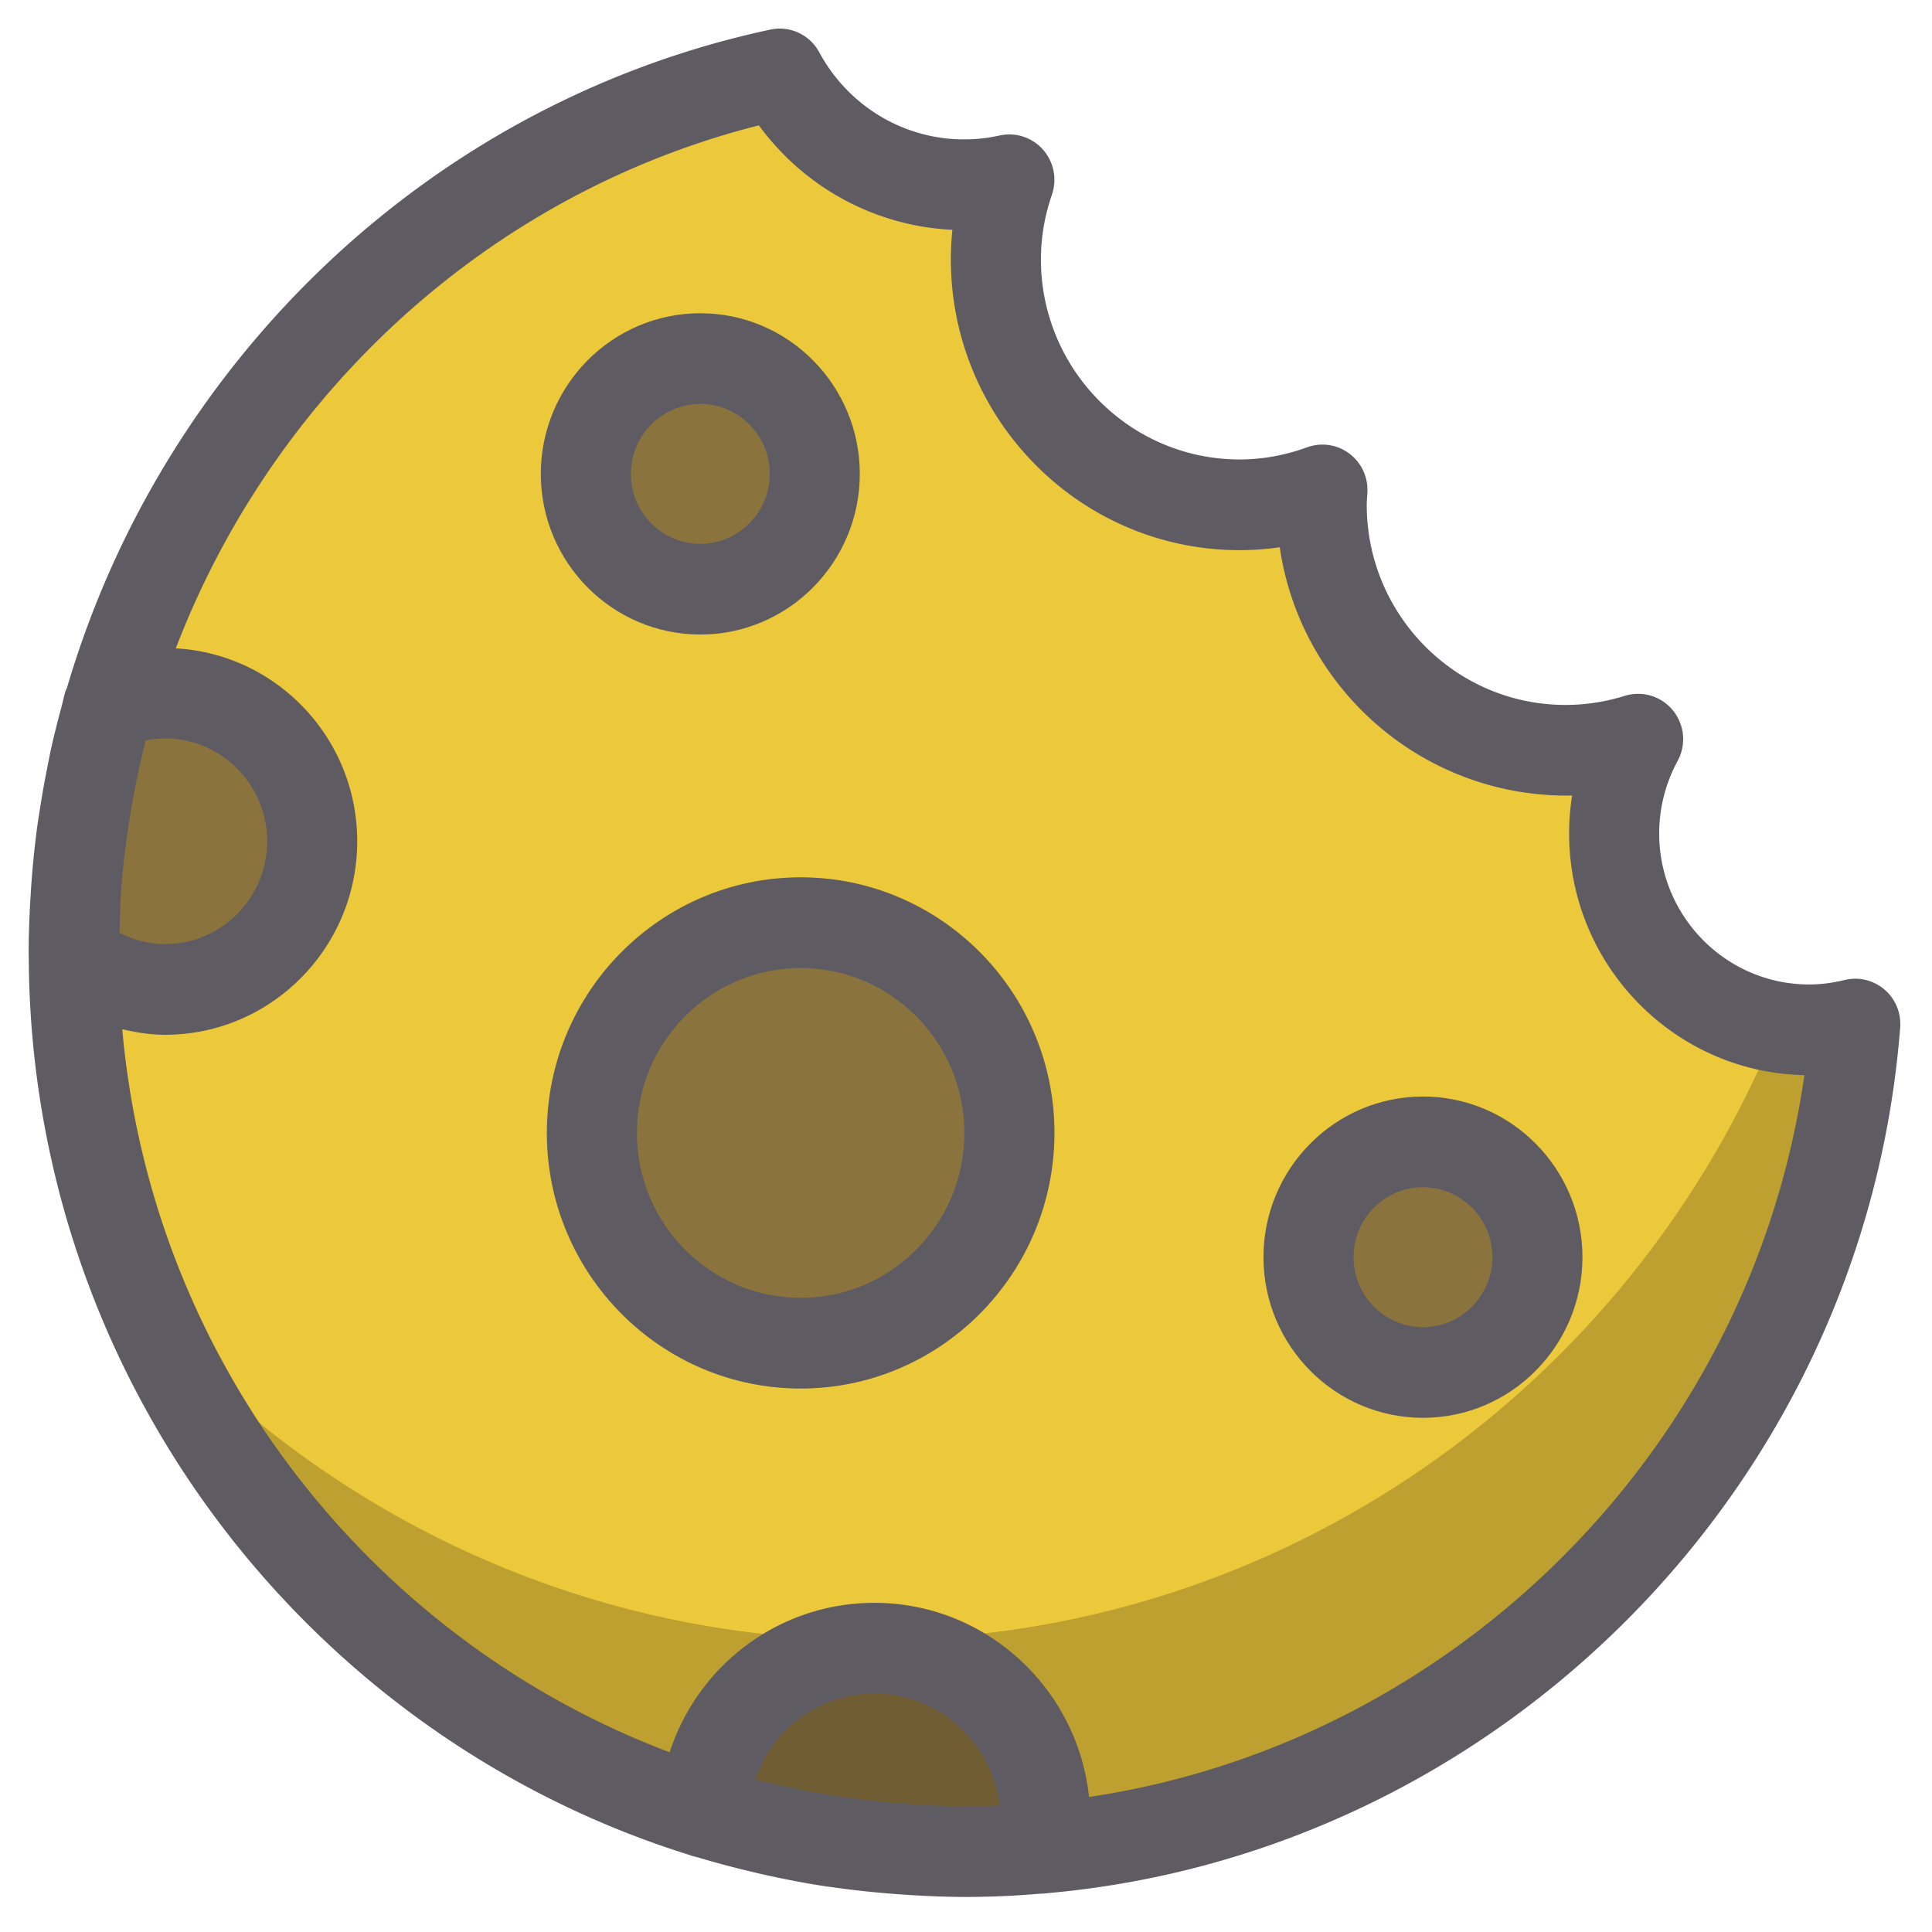 <svg height="16" viewBox="0 0 512 512" width="16" xmlns="http://www.w3.org/2000/svg"><g fill="none" fill-rule="evenodd"><path d="M479.45 272.915c-28.54 0-51.675-23.3-51.675-52.043 0-9.054 2.3-17.572 6.34-24.984a64.313 64.313 0 0 1-19.26 2.941c-35.668 0-64.588-29.127-64.588-65.048 0-1.33.12-2.628.2-3.934-6.867 2.5-14.234 3.934-21.951 3.934-35.667 0-64.587-29.126-64.587-65.056 0-7.396 1.297-14.463 3.564-21.073-3.835.833-7.805 1.306-11.894 1.306-21.147 0-39.55-11.875-48.977-29.36C99.732 42.469 19.52 138.053 19.52 252.524c0 131.538 105.879 238.172 236.484 238.172 124.29 0 226.11-96.602 235.673-219.302-3.93.953-8.011 1.522-12.228 1.522" fill="#ECC83B"/><path d="M267.503 300.24c0 30.778-24.768 55.721-55.327 55.721-30.559 0-55.326-24.943-55.326-55.72 0-30.778 24.767-55.721 55.326-55.721 30.56 0 55.327 24.943 55.327 55.72" fill="#8B733E"/><path d="M212.179 256.537c-23.932 0-43.392 19.607-43.392 43.702 0 24.094 19.46 43.702 43.392 43.702 23.931 0 43.392-19.608 43.392-43.702 0-24.095-19.46-43.702-43.392-43.702m0 111.442c-37.083 0-67.26-30.384-67.26-67.74 0-37.356 30.177-67.74 67.26-67.74 37.083 0 67.26 30.384 67.26 67.74 0 37.356-30.177 67.74-67.26 67.74" fill="#5E5C62"/><path d="M19.548 253.503c6.667 5.369 15.005 8.71 24.202 8.71 21.529 0 38.977-17.58 38.977-39.262 0-21.683-17.448-39.255-38.977-39.255-5.323 0-10.39 1.09-15.013 3.037-5.959 20.905-9.213 42.956-9.213 65.793 0 .328.024.649.024.977m196.377-127.917c0 16.875-13.58 30.553-30.336 30.553-16.755 0-30.336-13.678-30.336-30.553 0-16.874 13.58-30.552 30.336-30.552 16.755 0 30.336 13.678 30.336 30.552" fill="#8B733E"/><path d="M185.591 107.053c-10.144 0-18.402 8.317-18.402 18.533 0 10.217 8.258 18.534 18.402 18.534 10.144 0 18.403-8.317 18.403-18.534 0-10.216-8.259-18.533-18.403-18.533m0 61.105c-23.31 0-42.27-19.094-42.27-42.572 0-23.477 18.96-42.572 42.27-42.572 23.312 0 42.263 19.095 42.263 42.572 0 23.478-18.951 42.572-42.263 42.572" fill="#5E5C62"/><path d="M407.438 333.167c0 16.875-13.58 30.553-30.336 30.553-16.755 0-30.336-13.678-30.336-30.553 0-16.874 13.58-30.552 30.336-30.552s30.336 13.678 30.336 30.552" fill="#8B733E"/><path d="M377.103 314.634c-10.144 0-18.402 8.317-18.402 18.533 0 10.217 8.258 18.534 18.402 18.534 10.144 0 18.402-8.317 18.402-18.534 0-10.216-8.258-18.533-18.402-18.533m0 61.105c-23.311 0-42.27-19.094-42.27-42.572 0-23.477 18.959-42.572 42.27-42.572 23.311 0 42.262 19.095 42.262 42.572 0 23.478-18.95 42.572-42.262 42.572" fill="#5E5C62"/><path d="M256.003 490.693c6.866 0 13.652-.345 20.375-.922.382-2.404.645-4.856.645-7.372 0-25.192-20.28-45.609-45.294-45.609-24.282 0-44.044 19.263-45.174 43.446 21.958 6.787 45.278 10.457 69.448 10.457" fill="#8B733E"/><path d="M479.45 272.915c-2.905 0-5.73-.296-8.498-.761-38.626 95.272-131.441 162.451-239.937 162.451-75.36 0-143.193-32.42-190.555-84.134 37.091 82.669 119.62 140.224 215.544 140.224 124.29 0 226.11-96.602 235.673-219.302-3.93.953-8.011 1.522-12.228 1.522" fill="#010202" opacity=".2"/><path d="M288.609 476.221c-3.071-28.878-27.393-51.45-56.878-51.45-25.276 0-46.757 16.499-54.267 39.6C98.269 434.49 40.19 360.805 32.402 272.753c3.707.873 7.478 1.474 11.353 1.474 28.069 0 50.91-22.997 50.91-51.274 0-27.316-21.33-49.64-48.078-51.13C72.388 104.508 129.29 51.407 201.11 33.218c12.03 16.466 30.821 26.715 51.284 27.684a78.01 78.01 0 0 0-.405 7.82c0 42.5 34.338 77.076 76.528 77.076a73.78 73.78 0 0 0 10.63-.77c5.513 37.757 38.268 66.483 77.483 65.802a63.278 63.278 0 0 0-.795 10.04c0 34.895 27.854 63.365 62.343 64.054-14.17 98.878-92.608 176.81-189.568 191.297m-32.612 2.452c-4.352 0-8.688-.16-13.008-.408-1.344-.08-2.665-.209-4.002-.305a226.9 226.9 0 0 1-9.03-.857 202.485 202.485 0 0 1-4.495-.577c-2.92-.4-5.816-.865-8.712-1.386-1.408-.249-2.816-.481-4.216-.754a226.817 226.817 0 0 1-10.582-2.38c-.58-.144-1.177-.256-1.766-.408 4.455-13.317 16.922-22.788 31.545-22.788 17.066 0 31.18 12.98 33.121 29.655-2.943.12-5.887.208-8.855.208M43.755 195.71c14.91 0 27.042 12.22 27.042 27.243 0 15.016-12.133 27.236-27.042 27.236-4.822 0-8.871-1.33-12.07-3.005.112-4.543.207-9.095.581-13.582.04-.457.112-.913.151-1.37a222.16 222.16 0 0 1 2.053-16.01c.175-1.065.35-2.14.533-3.205 1.01-5.665 2.188-11.274 3.612-16.803a26.87 26.87 0 0 1 5.14-.504m459.81 76.618a12.024 12.024 0 0 0-4.161-10.096 11.92 11.92 0 0 0-10.55-2.524c-3.206.785-6.373 1.186-9.404 1.186-21.919 0-39.748-17.949-39.748-40.024a40.237 40.237 0 0 1 4.877-19.199c2.339-4.295 1.861-9.6-1.226-13.39a11.886 11.886 0 0 0-12.785-3.87 52.35 52.35 0 0 1-15.713 2.404c-29.031 0-52.653-23.798-52.653-53.036 0-.721.056-1.435.104-2.14l.063-1.081a12.034 12.034 0 0 0-4.765-10.345 11.885 11.885 0 0 0-11.203-1.675c-5.863 2.14-11.878 3.222-17.885 3.222-29.031 0-52.66-23.79-52.66-53.037 0-5.745.978-11.515 2.92-17.147 1.4-4.103.5-8.662-2.356-11.908a11.898 11.898 0 0 0-11.472-3.766c-19.516 4.303-38.69-5.088-47.832-22.043-2.522-4.671-7.773-7.123-12.968-6.017-90.364 19.335-161.014 88.116-186.37 174.342-.167.409-.381.801-.509 1.226-.342 1.202-.573 2.428-.899 3.638-1.066 3.926-2.068 7.884-2.944 11.875-.35 1.602-.636 3.205-.954 4.815a244.36 244.36 0 0 0-2.005 11.379c-.183 1.226-.398 2.451-.565 3.677a249.506 249.506 0 0 0-1.536 14.712c-.095 1.162-.159 2.324-.23 3.486-.326 5.152-.541 10.32-.541 15.528 0 .096.016.858.024 1.034v.032C8.088 365.445 81.8 460.212 182.866 491.63c.063.024.119.072.183.096.724.225 1.472.369 2.196.585 4.391 1.322 8.839 2.5 13.326 3.574 1.408.336 2.816.68 4.224.985 5.267 1.162 10.582 2.204 15.96 3.021.51.08 1.01.12 1.52.193 4.94.72 9.937 1.266 14.965 1.69 1.408.112 2.8.225 4.209.32 5.474.361 10.987.618 16.548.618 3.549 0 7.137-.096 10.82-.265 2.706-.12 5.379-.328 8.06-.537.851-.064 1.655-.088 2.522-.168.032 0 .064-.016.095-.024 119.166-10.513 216.579-107.467 226.07-229.39" fill="#5E5C62"/></g></svg>